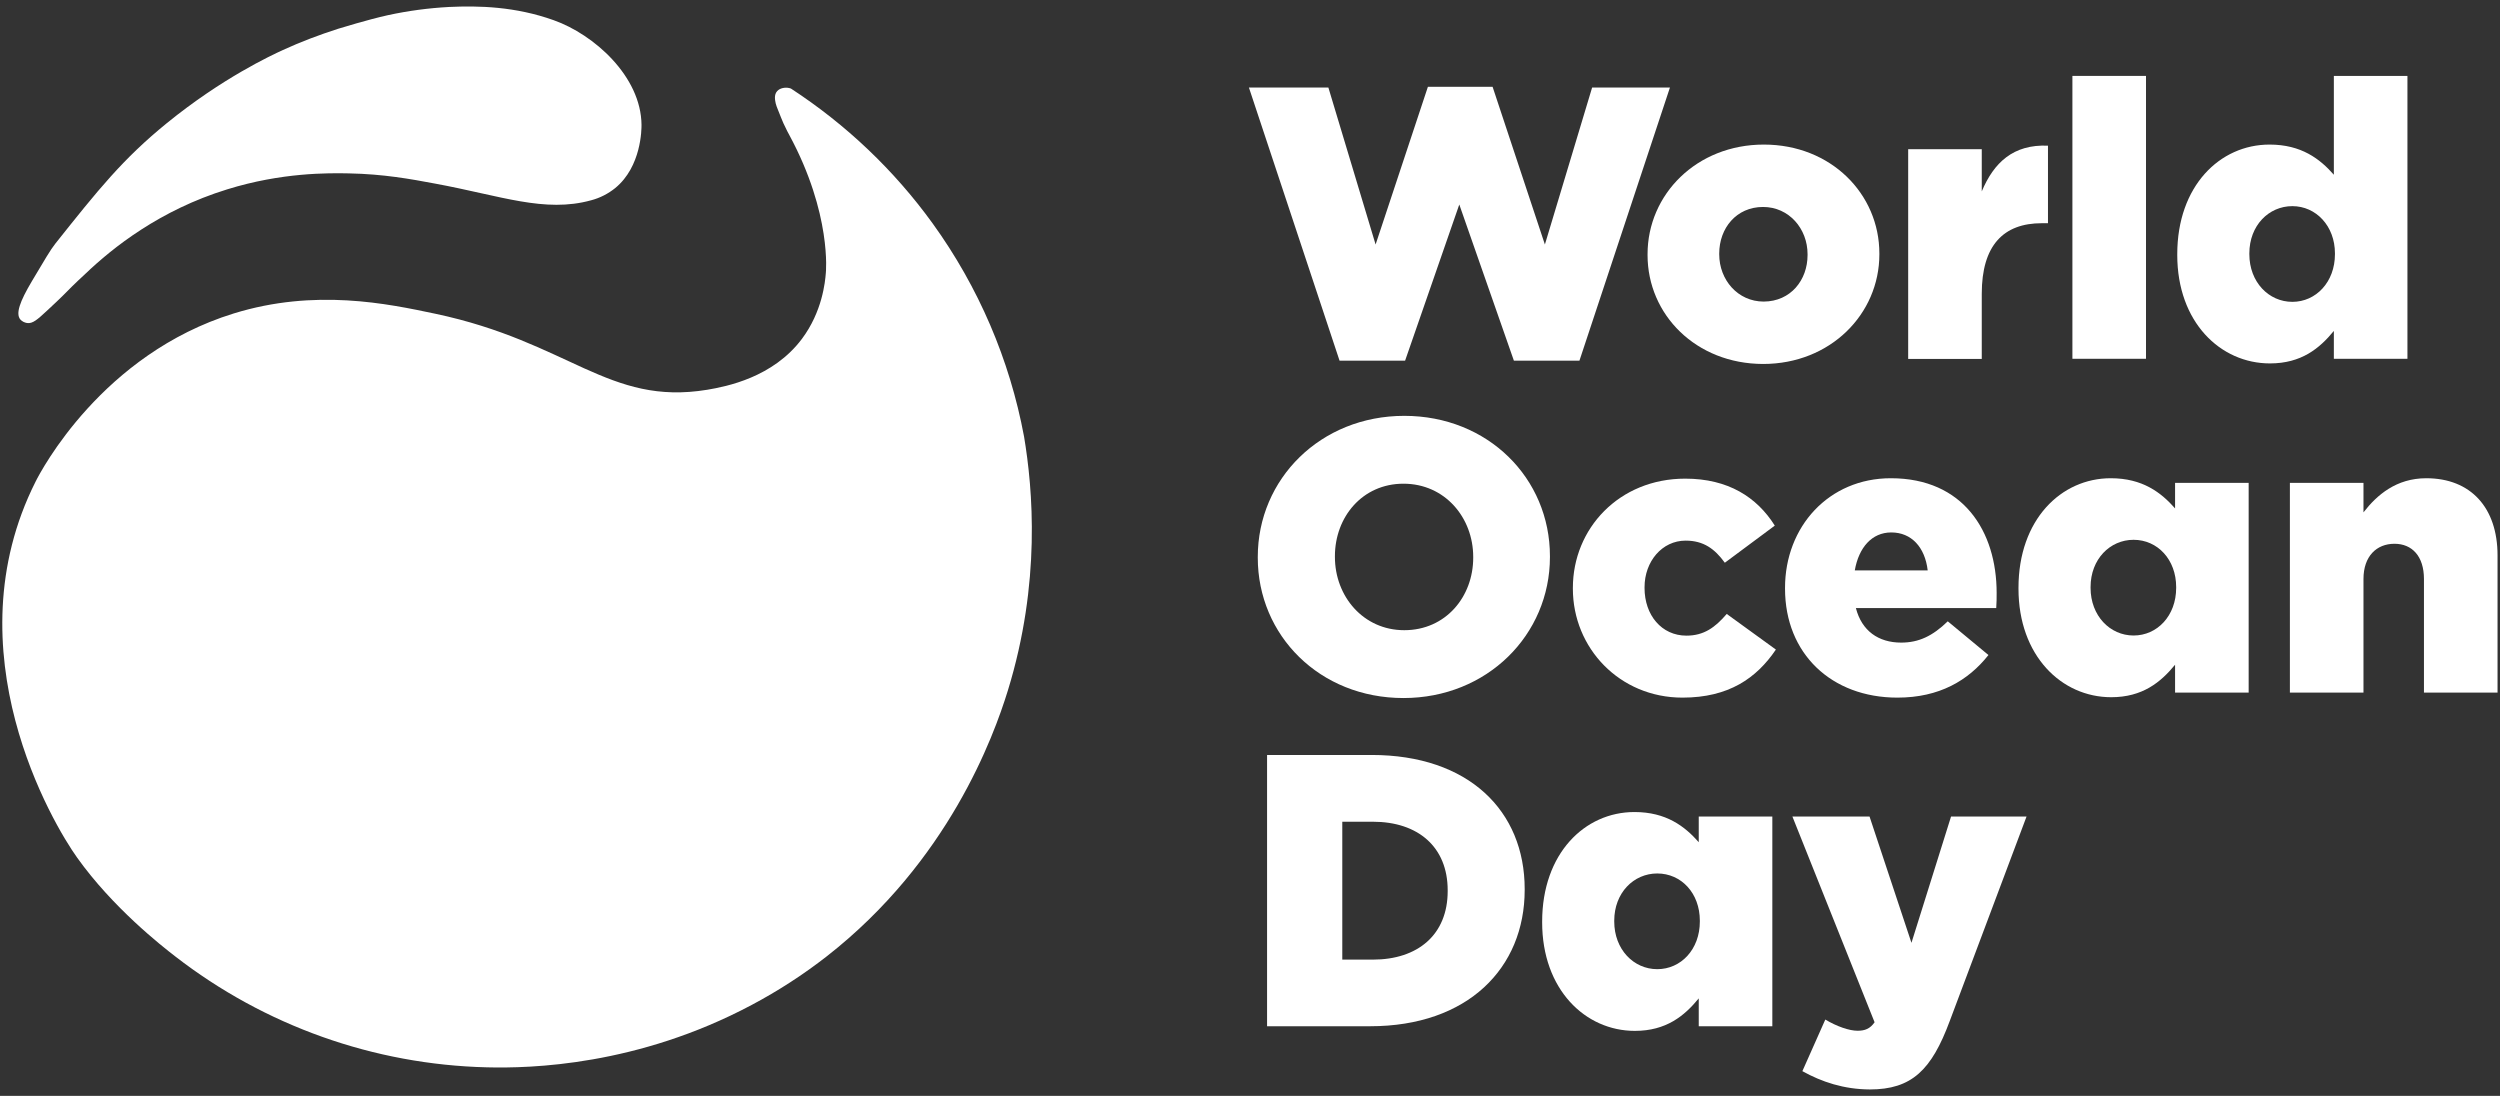<svg xmlns="http://www.w3.org/2000/svg" viewBox="0 0 1831.2 802.7"><rect x="0" y="0" width="1831.2" height="802.7" fill="#333333" stroke="none"/><g fill="#fff"><path d="m914.8 64.1h58.2l34.6 115 38.3-115.5h47.4l38.3 115.5 34.6-115h57l-66.3 200.1h-48l-40-114.4-39.7 114.4h-48z"></path><path d="m1206.8 186.8v-.6c0-43.7 35.8-80.3 85.2-80.3 49.1 0 84.6 36.1 84.6 79.8v.6c0 43.7-35.8 80.3-85.2 80.3-49.1-.1-84.6-36.1-84.6-79.8zm117.2 0v-.6c0-18.7-13.6-34.6-32.6-34.6-19.6 0-32.1 15.6-32.1 34.1v.6c0 18.7 13.6 34.6 32.6 34.6 19.7-.1 32.1-15.7 32.1-34.1z"></path><path d="m1397.7 109.3h53.9v30.9c8.8-21 23-34.6 48.5-33.5v56.8h-4.5c-28.1 0-44 16.2-44 51.7v47.7h-53.9z"></path><path d="m1518 55.6h53.9v207.2h-53.9z"></path><path d="m1594.8 186.8v-.6c0-50 31.2-80.3 67.6-80.3 23.3 0 36.9 10.5 47.1 22.1v-72.4h53.9v207.2h-53.9v-20.4c-10.5 12.8-23.8 23.8-46.8 23.8-36.4 0-67.9-30.3-67.9-79.4zm115.5-.6v-.6c0-20.1-13.9-34.6-31.2-34.6s-31.5 14.2-31.5 34.6v.6c0 20.4 14.2 34.9 31.5 34.9s31.2-14.5 31.2-34.9z"></path><path d="m921.3 408.5v-.6c0-57.1 46-103.3 107.3-103.3s106.7 45.7 106.7 102.8v.6c0 57-46 103.3-107.3 103.3s-106.7-45.8-106.7-102.8zm157.8 0v-.6c0-28.7-20.7-53.6-51.1-53.6-30.1 0-50.2 24.4-50.2 53.1v.6c0 28.7 20.7 53.6 50.8 53.6 30.4 0 50.5-24.5 50.5-53.1z"></path><path d="m1152.1 431.2v-.6c0-43.4 33.8-80 82.3-80 31.5 0 52.5 13.6 65.6 34.4l-36.6 27.2c-7.4-10.2-15.6-16.2-28.7-16.2-17.3 0-30.1 15.3-30.1 34.1v.6c0 19.9 12.5 34.9 30.7 34.9 12.8 0 21-6 29.5-15.9l36 26.1c-14.2 21-34.6 35.2-68.4 35.2-46.2 0-80.3-36.4-80.3-79.8z"></path><path d="m1307.5 431.2v-.6c0-44.9 32.1-80.3 77.5-80.3 53.1 0 77.5 38.9 77.5 84 0 3.4 0 7.4-.3 11.1h-102.8c4.3 16.7 16.5 25.3 33.2 25.3 12.8 0 23-4.8 34.1-15.6l29.8 24.7c-14.8 18.7-36 31.2-66.7 31.2-48.2 0-82.3-32.1-82.3-79.8zm104.5-13.4c-2-17-11.9-27.8-26.7-27.8-14.2 0-23.8 11.1-26.7 27.8z"></path><path d="m1478.5 431.2v-.6c0-50 31.2-80.3 67.6-80.3 23.3 0 36.9 10.5 47.1 22.1v-18.7h53.9v153.6h-53.9v-20.4c-10.5 12.8-23.8 23.8-46.8 23.8-36.4 0-67.9-30.4-67.9-79.5zm115.5-.6v-.6c0-20.1-13.6-34.6-31.2-34.6-17.3 0-31.5 14.2-31.5 34.6v.6c0 20.4 14.2 34.9 31.5 34.9s31.2-14.4 31.2-34.9z"></path><path d="m1677.3 353.7h53.9v21.6c9.9-12.8 24.1-25 46-25 32.6 0 52.2 21.6 52.2 56.5v100.5h-53.9v-83.2c0-16.8-8.8-25.8-21.6-25.8-13.1 0-22.7 9.1-22.7 25.8v83.2h-53.9z"></path><path d="m928.1 553h76.6c71 0 112.1 40.9 112.1 98.2v.6c0 57.3-41.7 99.9-113.2 99.9h-75.5zm77.5 149.9c32.9 0 54.8-18.2 54.8-50.2v-.6c0-31.8-21.8-50.2-54.8-50.2h-22.4v101z"></path><path d="m1129.6 675.6v-.5c0-50 31.2-80.3 67.6-80.3 23.3 0 36.9 10.5 47.1 22.1v-18.8h53.9v153.6h-53.9v-20.4c-10.5 12.8-23.8 23.8-46.8 23.8-36.4 0-67.9-30.4-67.9-79.5zm115.5-.6v-.6c0-20.2-13.6-34.6-31.2-34.6-17.3 0-31.5 14.2-31.5 34.6v.6c0 20.4 14.2 34.9 31.5 34.9s31.2-14.4 31.2-34.9z"></path><path d="m1320.2 784.6 16.8-37.8c8.5 5.1 17.6 8.2 23.6 8.2 5.4 0 9.1-1.4 12.5-6.2l-60.2-150.7h56.5l30.7 92.5 29-92.5h55.3l-56.3 149.9c-13.3 35.8-27.8 50-58.5 50-19-.1-35.2-5.5-49.4-13.4z"></path><path d="m750.1 319.8c-10.5-56.4-33.4-109.7-67-156.2-28.2-39-63.4-72.4-103.7-98.7-.4-.2-.9-.3-1.3-.4-3-.7-6.8 0-8.8 2.2-2.5 2.7-1.6 6.7-1.1 9.1.4 1.5.9 2.9 1.5 4.3 2 5 3 7.6 4.1 10.1 2.1 4.6 3.9 7.9 4.3 8.6 31.4 58.1 26.8 101.2 26.8 101.2-.5 6.5-2.6 28.3-17.5 48.2-21.2 28.3-55.2 34.9-69.4 37.3-72.3 11.9-100.9-34.9-199.2-55.7-35-7.4-88-18.6-147.6-.2-96.4 29.8-141.2 115.3-145.1 123.1-62.5 124.1 12.6 250.7 30.4 275.5 26.1 36.6 61.8 64.6 71.8 72.3 65.5 50.8 145.5 79.3 228.4 81.3 31.8.8 110.1-1.1 193.9-45.7 19.4-10.3 37.8-22.2 55.1-35.7 89-69.6 122.1-160.8 132.5-194.5 24.4-79.2 18.3-147.8 11.9-186.1z"></path><path d="m405.6 14.8c-28.3-10.1-54.9-10.7-76.6-9.7-15.1.8-30 2.8-44.8 6-15.3 3.4-34.5 9.4-36.6 10-13.7 4.4-27.2 9.5-40.3 15.5-8.7 4-44.5 20.6-85.1 53.6-32.3 26.3-50.2 48.7-81.7 88.3-3.5 4.4-8 12.1-17.1 27.4s-11.9 23.8-8.6 28c1.3 1.5 3.1 2.4 5 2.7 4.1.6 7.5-2.4 14.7-9.1 6-5.6 9-8.4 11.2-10.6 3.9-4 9.6-9.7 16.9-16.4 20-19.1 54.5-46.6 103.8-61.8 39.9-12.4 74-12 89.2-11.7 25.4.5 45.1 4.1 63.2 7.5 48.2 8.9 80.2 21.6 114.2 12.2 6.5-1.7 12.5-4.8 17.7-9 19.2-15.8 19.2-43.2 19.2-46.2-.3-35.6-34.9-66.3-64.3-76.7z"></path></g></svg>